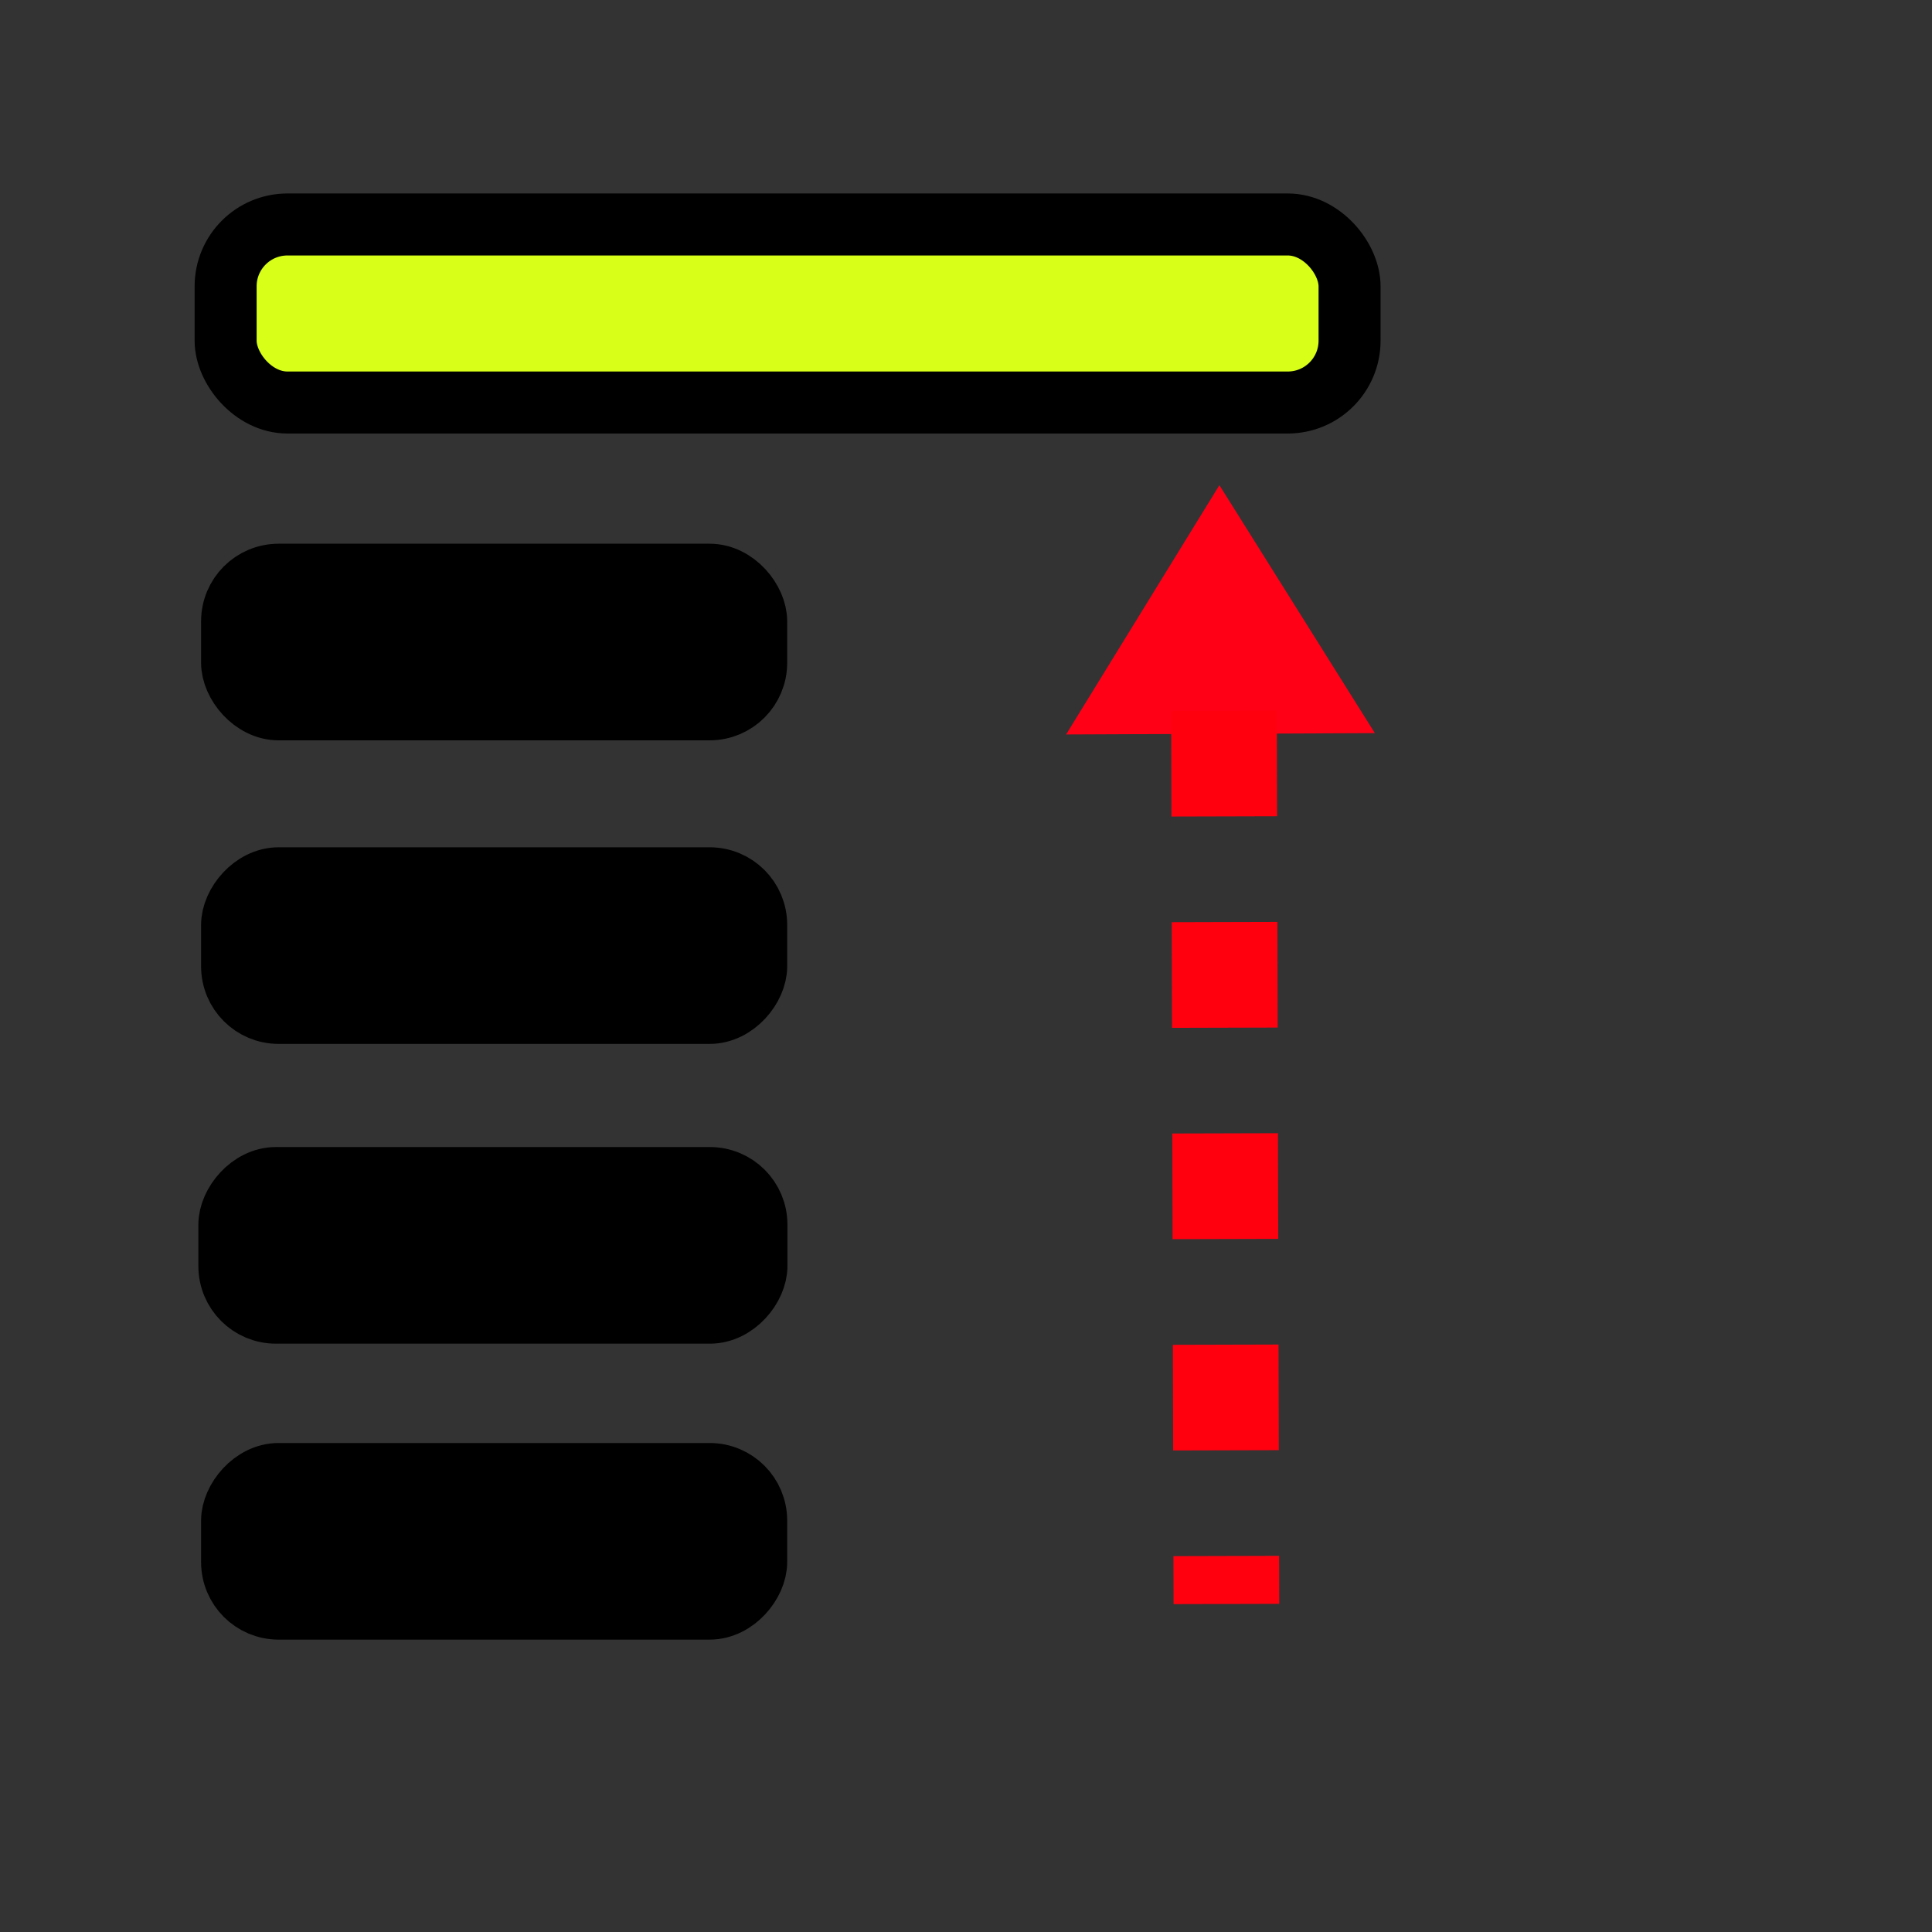 <?xml version="1.0" encoding="UTF-8" standalone="no"?>
<!DOCTYPE svg PUBLIC "-//W3C//DTD SVG 20010904//EN"
"http://www.w3.org/TR/2001/REC-SVG-20010904/DTD/svg10.dtd">
<!-- Created with Inkscape (http://www.inkscape.org/) -->
<svg
   width="24pt"
   height="24pt"
   xmlns="http://www.w3.org/2000/svg"
   xmlns:cc="http://web.resource.org/cc/"
   xmlns:inkscape="http://www.inkscape.org/namespaces/inkscape"
   xmlns:sodipodi="http://sodipodi.sourceforge.net/DTD/sodipodi-0.dtd"
   xmlns:rdf="http://www.w3.org/1999/02/22-rdf-syntax-ns#"
   xmlns:dc="http://purl.org/dc/elements/1.1/"
   xmlns:xlink="http://www.w3.org/1999/xlink"
   id="svg2111"
   sodipodi:version="0.32"
   inkscape:version="0.40"
   sodipodi:docbase="/usr/share/inkscape/icons"
   sodipodi:docname="raise-to-top.svg">
  <rect width="100%" height="100%" fill="#333333" stroke="none"/>
  <defs
     id="defs3">
    <linearGradient
       id="linearGradient2761">
      <stop
         style="stop-color:#2a2a2c;stop-opacity:1;"
         offset="0"
         id="stop2762" />
      <stop
         style="stop-color:#454646;stop-opacity:1;"
         offset="1"
         id="stop2763" />
    </linearGradient>
  </defs>
  <sodipodi:namedview
     id="base"
     pagecolor="#ffffff"
     bordercolor="#666666"
     borderopacity="1.0"
     inkscape:pageopacity="0.0"
     inkscape:pageshadow="2"
     inkscape:zoom="15.125000"
     inkscape:cx="12.000000"
     inkscape:cy="12.000000"
     inkscape:current-layer="svg2111"
     showgrid="true"
     inkscape:grid-bbox="true"
     gridspacingy="1pt"
     gridspacingx="1pt"
     gridoriginy="0pt"
     gridoriginx="0pt"
     inkscape:window-width="640"
     inkscape:window-height="539"
     inkscape:window-x="13"
     inkscape:window-y="28" />
  <g
     id="selection_top"
     transform="matrix(1,1.224606e-16,1.224606e-16,-1,-330.67,179.973)">
    <rect
       style="fill:none;fill-rule:evenodd;stroke-width:0.052"
       id="rect1507"
       width="25"
       height="25"
       x="25"
       y="220"
       transform="translate(308.17,-67.527)" />
    <rect
       style="fill:#d7ff17;fill-opacity:1;fill-rule:evenodd;stroke:#000000;stroke-width:1.027;stroke-linejoin:round"
       id="rect1508"
       width="18.616"
       height="2.949"
       x="334.407"
       y="-176.255"
       ry="1.024"
       transform="scale(1,-1)"
       rx="1.024" />
    <path
       style="fill:#ff0016;fill-rule:evenodd;stroke-width:0.884;stroke-linecap:round;stroke-linejoin:round"
       d="M 353.442,167.83 L 350.867,171.937 L 348.328,167.808 L 353.442,167.83 z "
       id="path1509"
       sodipodi:nodetypes="cccc" />
    <path
       style="fill:none;fill-rule:evenodd;stroke:#ff000f;stroke-width:1.75;stroke-dasharray:1.75 1.75 ;stroke-dashoffset:0"
       d="M 350.943,168.201 L 350.983,153.406"
       id="path1510"
       sodipodi:nodetypes="cc" />
    <rect
       style="fill-rule:evenodd;stroke:#000000;stroke-width:0.755pt;stroke-linejoin:round"
       id="rect1511"
       width="8.701"
       height="2.25"
       x="334.504"
       y="153.319"
       ry="0.781"
       rx="0.781" />
    <rect
       style="fill-rule:evenodd;stroke:#000000;stroke-width:0.755pt;stroke-linejoin:round"
       id="rect1512"
       width="8.75"
       height="2.25"
       x="334.459"
       y="158.221"
       ry="0.781"
       rx="0.781" />
    <rect
       style="fill-rule:evenodd;stroke:#000000;stroke-width:0.755pt;stroke-linejoin:round"
       id="rect1513"
       width="8.701"
       height="2.25"
       x="334.504"
       y="163.186"
       ry="0.781"
       rx="0.781" />
    <rect
       style="fill-rule:evenodd;stroke:#000000;stroke-width:0.755pt;stroke-linejoin:round"
       id="rect1514"
       width="8.701"
       height="2.25"
       x="334.504"
       y="-170.464"
       ry="0.781"
       transform="scale(1,-1)"
       rx="0.781" />
  </g>
</svg>
